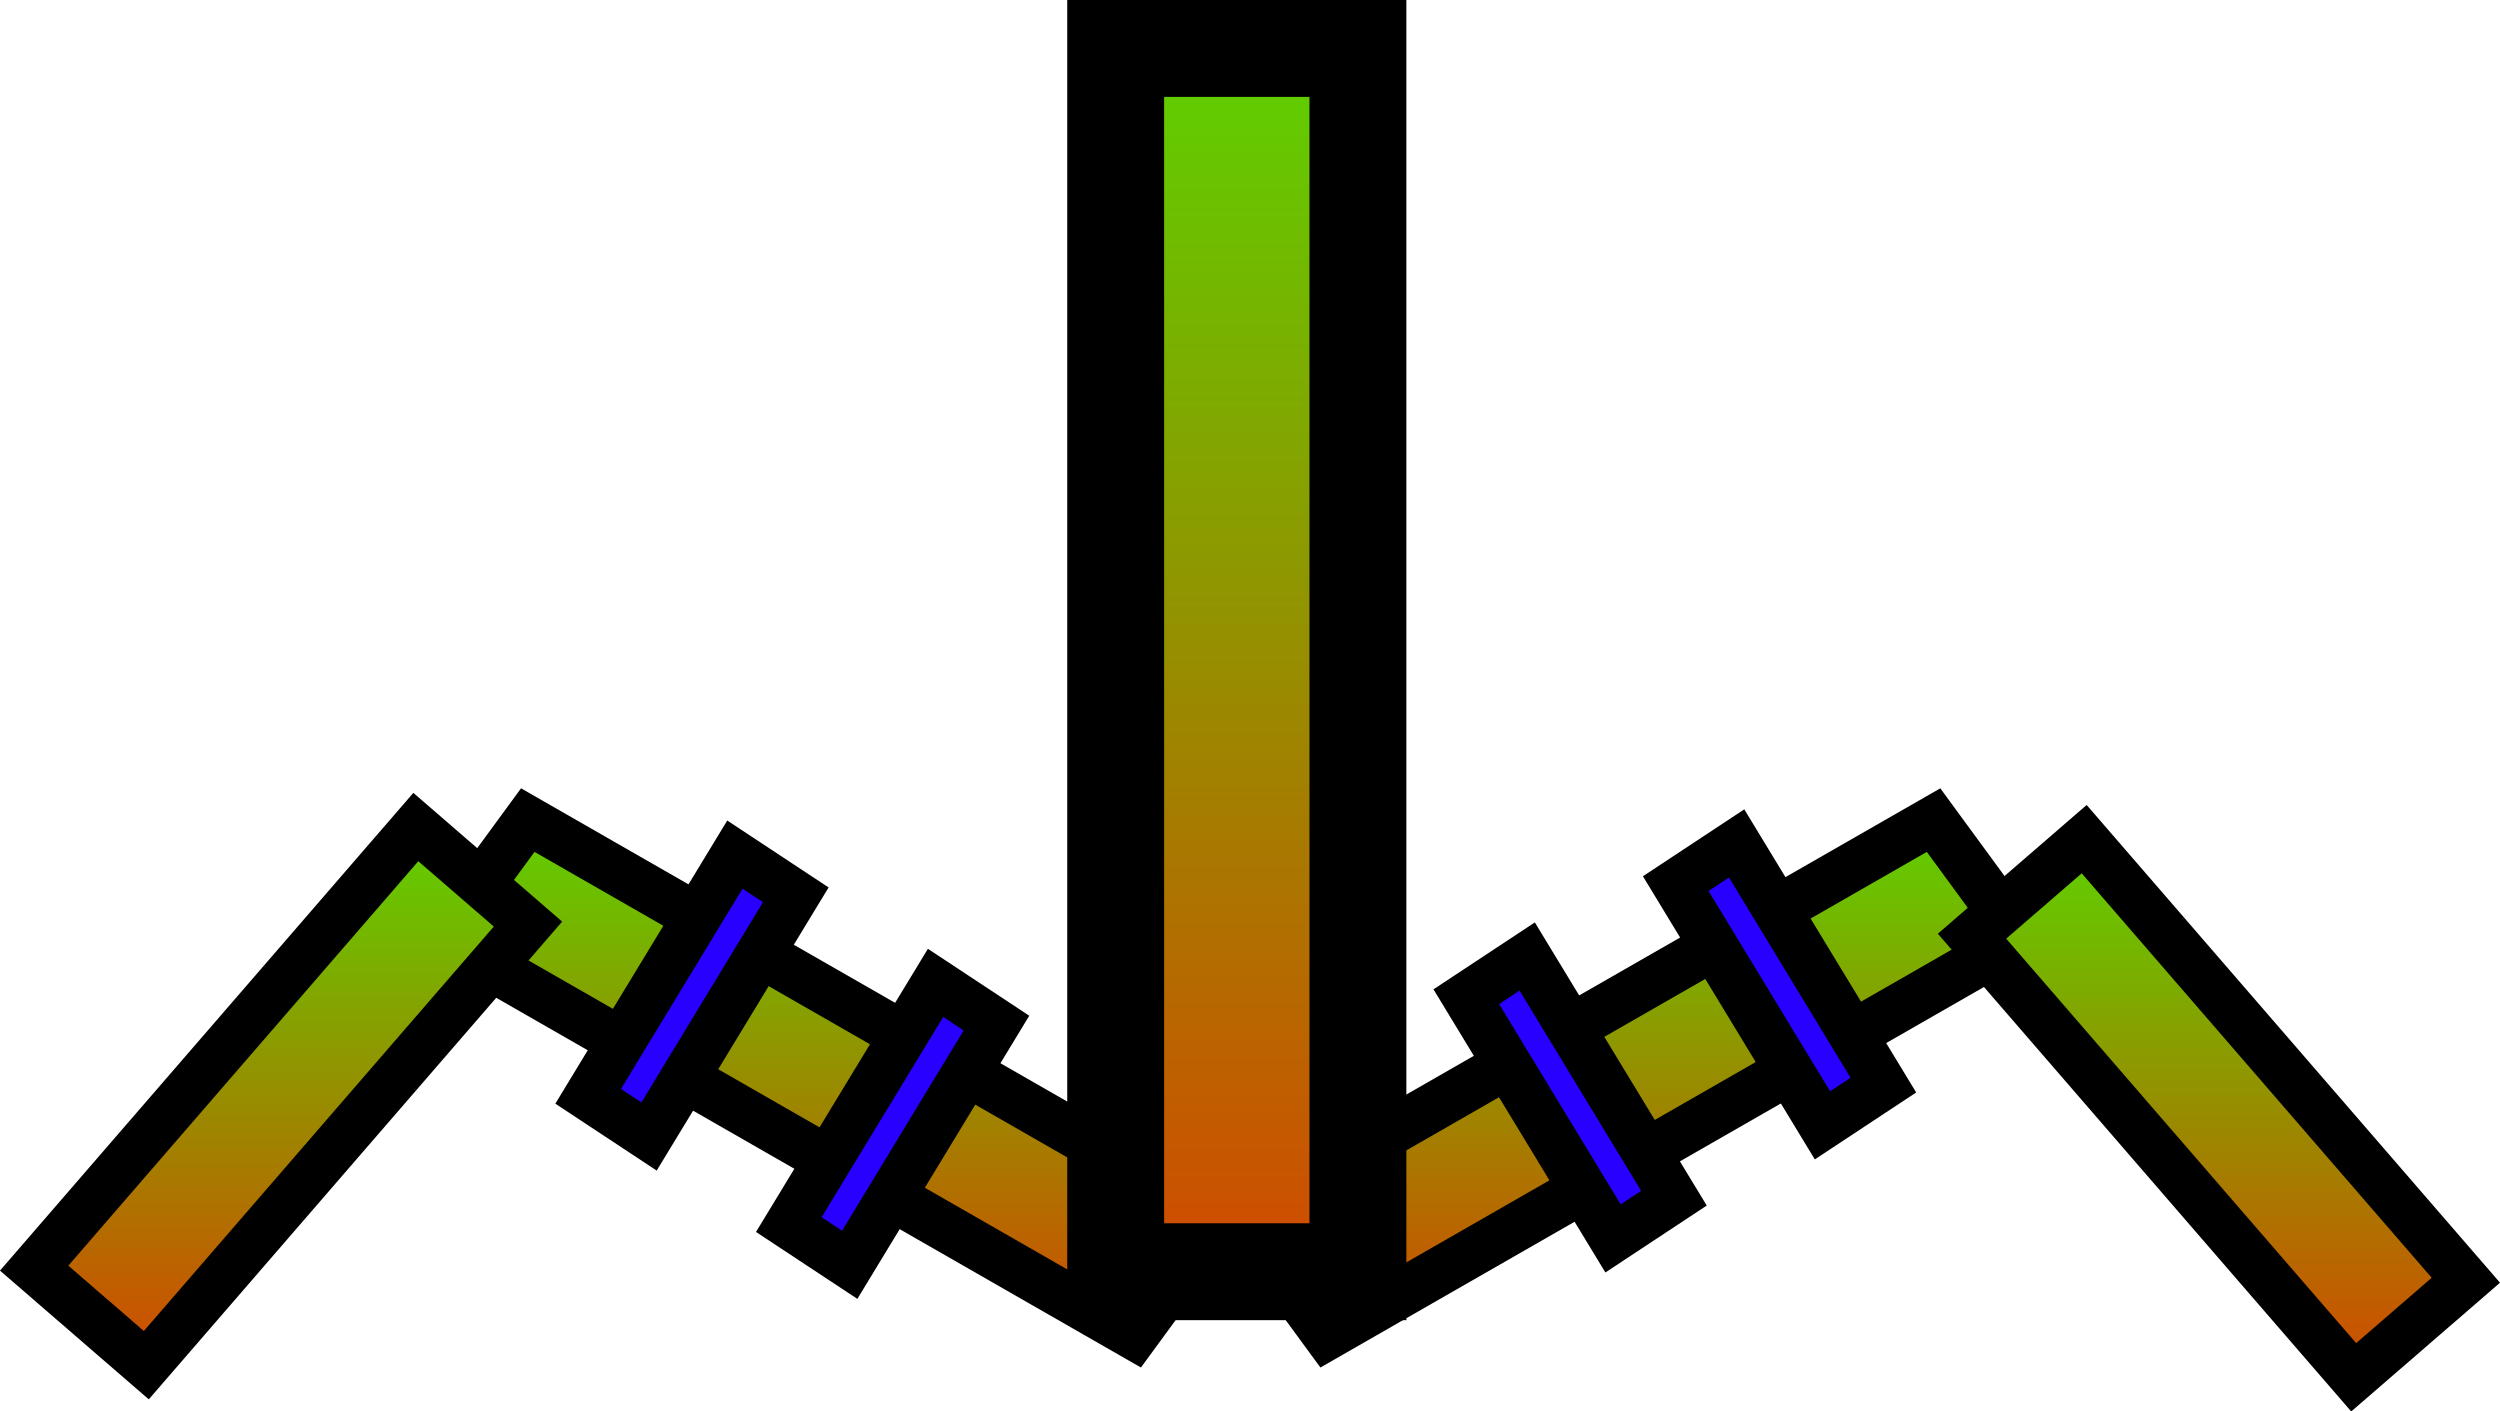 <svg version="1.1" xmlns="http://www.w3.org/2000/svg" xmlns:xlink="http://www.w3.org/1999/xlink" width="51.603" height="29.134" viewBox="0,0,51.603,29.134"><defs><linearGradient x1="231.623" y1="204.373" x2="231.623" y2="215.016" gradientUnits="userSpaceOnUse" id="color-1"><stop offset="0" stop-color="#5dd100"/><stop offset="1" stop-color="#d14a00"/></linearGradient><linearGradient x1="248.123" y1="204.373" x2="248.123" y2="215.016" gradientUnits="userSpaceOnUse" id="color-2"><stop offset="0" stop-color="#5dd100"/><stop offset="1" stop-color="#d14a00"/></linearGradient><linearGradient x1="239.999" y1="188.445" x2="239.999" y2="213.695" gradientUnits="userSpaceOnUse" id="color-3"><stop offset="0" stop-color="#5dd100"/><stop offset="1" stop-color="#d14a00"/></linearGradient><linearGradient x1="220.271" y1="204.515" x2="220.271" y2="215.624" gradientUnits="userSpaceOnUse" id="color-4"><stop offset="0" stop-color="#5dd100"/><stop offset="1" stop-color="#d14a00"/></linearGradient><linearGradient x1="260.271" y1="204.765" x2="260.271" y2="215.874" gradientUnits="userSpaceOnUse" id="color-5"><stop offset="0" stop-color="#5dd100"/><stop offset="1" stop-color="#d14a00"/></linearGradient></defs><g transform="translate(-214.47,-187.445)"><g data-paper-data="{&quot;isPaintingLayer&quot;:true}" fill="none" fill-rule="nonzero" stroke="#000000" stroke-width="none" stroke-linecap="butt" stroke-linejoin="miter" stroke-miterlimit="10" stroke-dasharray="" stroke-dashoffset="0" font-family="none" font-weight="none" font-size="none" text-anchor="none" style="mix-blend-mode: normal"><path d="M223.577,206.813l1.787,-2.44l14.304,8.203l-1.787,2.44z" data-paper-data="{&quot;origPos&quot;:null,&quot;origRot&quot;:0,&quot;index&quot;:null}" fill="url(#color-1)" stroke-width="1"/><path d="M241.864,215.016l-1.787,-2.44l14.304,-8.203l1.787,2.44z" data-paper-data="{&quot;origPos&quot;:null,&quot;origRot&quot;:0,&quot;index&quot;:null}" fill="url(#color-2)" stroke-width="1"/><path d="M237.499,213.695v-25.25h5v25.25z" data-paper-data="{&quot;origPos&quot;:null,&quot;index&quot;:null}" fill="url(#color-3)" stroke-width="2"/><path d="M215.175,213.621l7.878,-9.105l2.315,2.003l-7.878,9.105z" data-paper-data="{&quot;origPos&quot;:null,&quot;origRot&quot;:0,&quot;index&quot;:null}" fill="url(#color-4)" stroke-width="1"/><path d="M263.053,215.874l-7.878,-9.105l2.315,-2.003l7.878,9.105z" data-paper-data="{&quot;origPos&quot;:null,&quot;origRot&quot;:0,&quot;index&quot;:null}" fill="url(#color-5)" stroke-width="1"/><path d="M252.088,210.673l-3.029,-4.989l1.257,-0.83l3.029,4.989z" data-paper-data="{&quot;origPos&quot;:null,&quot;origRot&quot;:0}" fill="#2800ff" stroke-width="1"/><path d="M247.765,213.007l-3.029,-4.989l1.257,-0.83l3.029,4.989z" data-paper-data="{&quot;origPos&quot;:null,&quot;origRot&quot;:0}" fill="#2800ff" stroke-width="1"/><path d="M230.752,212.722l3.029,-4.989l1.257,0.83l-3.029,4.989z" data-paper-data="{&quot;origPos&quot;:null,&quot;origRot&quot;:0,&quot;index&quot;:null}" fill="#2800ff" stroke-width="1"/><path d="M226.61,210.074l3.029,-4.989l1.257,0.83l-3.029,4.989z" data-paper-data="{&quot;origPos&quot;:null,&quot;origRot&quot;:0,&quot;index&quot;:null}" fill="#2800ff" stroke-width="1"/></g></g></svg>